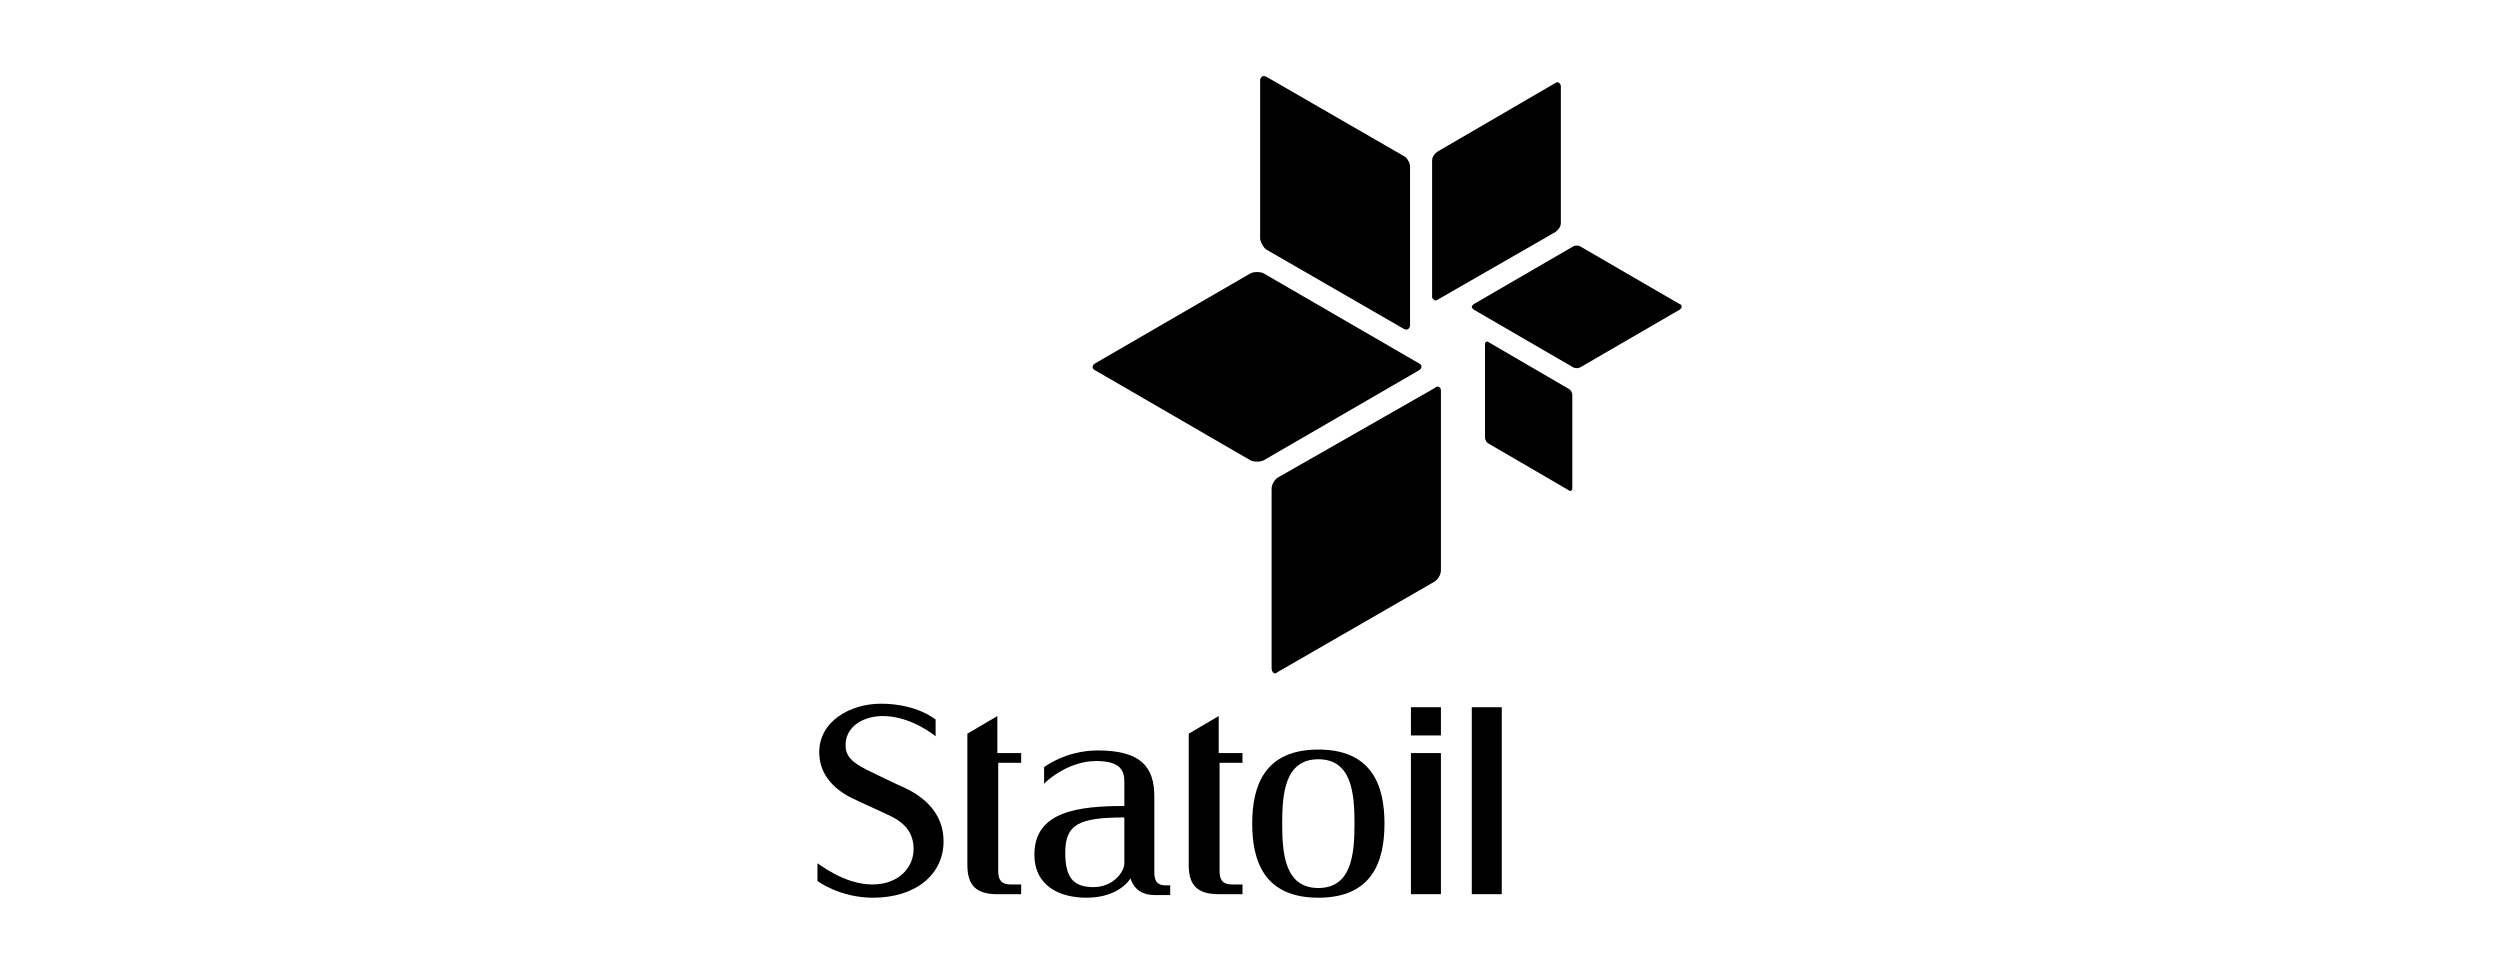 <?xml version="1.0" encoding="utf-8"?>
<!-- Generator: Adobe Illustrator 21.1.0, SVG Export Plug-In . SVG Version: 6.00 Build 0)  -->
<svg version="1.1" id="Layer_1" xmlns="http://www.w3.org/2000/svg" xmlns:xlink="http://www.w3.org/1999/xlink" x="0px" y="0px"
	 viewBox="0 0 283.5 110.4" style="enable-background:new 0 0 283.5 110.4;" xml:space="preserve">
<style type="text/css">
	.st0{fill:#000;}
</style>
<g>
	<g>
		<path class="st0" d="M149.5,85c-6.1,0-7.5,4.1-7.5,8.4c0,4.3,1.4,8.4,7.5,8.4c6.1,0,7.5-4.1,7.5-8.4C157,89.1,155.6,85,149.5,85
			 M149.5,100.7c-3.8,0-4.1-3.9-4.1-7.3c0-3.4,0.3-7.3,4.1-7.3c3.8,0,4.1,3.9,4.1,7.3C153.6,96.8,153.3,100.7,149.5,100.7"/>
		<path class="st0" d="M127.5,97.9c0,1-1.3,2.7-3.5,2.7c-2.3,0-3.2-1.1-3.2-3.9c0-3.2,1.5-4,6.7-4V97.9z M124.3,86.3
			c2.9,0,3.2,1.2,3.2,2.4v2.7c-5.2,0-10.2,0.6-10.2,5.5c0,3.6,2.9,4.9,5.9,4.9c3.8,0,5-2.2,5-2.2c0.4,1.3,1.4,1.9,2.7,1.9h1.8v-1.1
			h-0.5c-0.9,0-1.3-0.4-1.3-1.5v-8.6c0-3.3-1.5-5.2-6.4-5.2c-3.7,0-6.1,1.9-6.1,1.9v1.9C118.4,88.8,121,86.3,124.3,86.3"/>
		<path class="st0" d="M115.8,86.5v-1.1h-2.7v-4.2l-3.4,2v14.9c0,2.3,1,3.3,3.4,3.3c0.3,0,2.7,0,2.7,0v-1.1h-1.2
			c-1.1,0-1.4-0.6-1.4-1.5V86.5H115.8z"/>
		<path class="st0" d="M140.9,86.5v-1.1h-2.7v-4.2l-3.4,2v14.9c0,2.3,1,3.3,3.4,3.3c0.3,0,2.7,0,2.7,0v-1.1h-1.2
			c-1.1,0-1.4-0.6-1.4-1.5V86.5H140.9z"/>
		<polygon class="st0" points="163.4,85.4 160,85.4 160,93.4 160,101.4 163.4,101.4 163.4,93.4 		"/>
		<polygon class="st0" points="163.4,80.2 160,80.2 160,81.8 160,83.4 163.4,83.4 163.4,81.8 		"/>
		<path class="st0" d="M98.9,100.3c3.1,0,4.7-2,4.7-4c0-1.8-0.9-3-2.9-3.9c-0.6-0.3-3.3-1.5-4.3-2c-2.1-1.1-3.5-2.8-3.5-5.1
			c0-3.5,3.5-5.5,7-5.5c4.1,0,6.2,1.8,6.2,1.8v1.9c0,0-2.7-2.3-6-2.3c-2,0-4,1-4.2,3c-0.1,1.3,0.4,2.1,2.4,3.1
			c0.8,0.4,3.5,1.7,4.2,2c2.4,1.1,4.5,3,4.5,6.1c0,3.8-3.2,6.4-8,6.4c-3.8,0-6.3-1.9-6.3-1.9v-2C92.8,97.9,95.7,100.3,98.9,100.3"/>
		<polygon class="st0" points="166.9,80.2 166.9,90.8 166.9,101.4 170.3,101.4 170.3,90.8 170.3,80.2 		"/>
	</g>
	<g>
		<path class="st0" d="M161.2,41.6c0-0.2-0.1-0.3-0.3-0.4L143.3,31c-0.4-0.2-1.1-0.2-1.5,0l-17.6,10.2c-0.2,0.1-0.3,0.3-0.3,0.4
			c0,0.2,0.1,0.3,0.3,0.4l17.6,10.2c0.4,0.2,1.1,0.2,1.5,0L160.9,42C161.1,41.9,161.2,41.7,161.2,41.6z"/>
		<path class="st0" d="M177.9,44.1l-9.1-5.3c-0.1-0.1-0.2-0.1-0.3,0c-0.1,0-0.1,0.1-0.1,0.3l0,10.5c0,0.3,0.2,0.6,0.4,0.7l9.1,5.3
			c0.1,0.1,0.2,0.1,0.3,0c0.1,0,0.1-0.1,0.1-0.3l0-10.5C178.3,44.5,178.1,44.2,177.9,44.1z"/>
		<path class="st0" d="M162.6,34c0.1,0.1,0.2,0.1,0.4,0l13.4-7.7c0.3-0.2,0.6-0.6,0.6-1l0-15.5c0-0.2-0.1-0.3-0.2-0.4
			c-0.1-0.1-0.2-0.1-0.4,0L163,17.2c-0.3,0.2-0.6,0.6-0.6,1l0,15.5C162.4,33.8,162.5,33.9,162.6,34z"/>
		<path class="st0" d="M190.5,34.5L179.3,28c-0.3-0.2-0.7-0.2-1,0l-11.2,6.5c-0.1,0.1-0.2,0.2-0.2,0.3c0,0.1,0.1,0.2,0.2,0.3
			l11.2,6.5c0.3,0.2,0.7,0.2,1,0l11.2-6.5c0.1-0.1,0.2-0.2,0.2-0.3C190.7,34.6,190.6,34.5,190.5,34.5z"/>
		<path class="st0" d="M143.6,28.3l15.6,9c0.2,0.1,0.4,0.1,0.5,0c0.1-0.1,0.2-0.2,0.2-0.4l0-18c0-0.4-0.3-1-0.7-1.2l-15.6-9
			c-0.2-0.1-0.4-0.1-0.5,0c-0.1,0.1-0.2,0.2-0.2,0.4v18C143,27.6,143.3,28.1,143.6,28.3z"/>
		<path class="st0" d="M163.2,43.9c-0.1-0.1-0.3-0.1-0.5,0.1L145,54.1c-0.4,0.2-0.8,0.8-0.8,1.3l0,20.4c0,0.2,0.1,0.4,0.2,0.5
			c0.1,0.1,0.3,0.1,0.5-0.1L162.6,66c0.4-0.2,0.8-0.8,0.8-1.3l0-20.4C163.4,44.1,163.3,43.9,163.2,43.9z"/>
	</g>
</g>
</svg>
